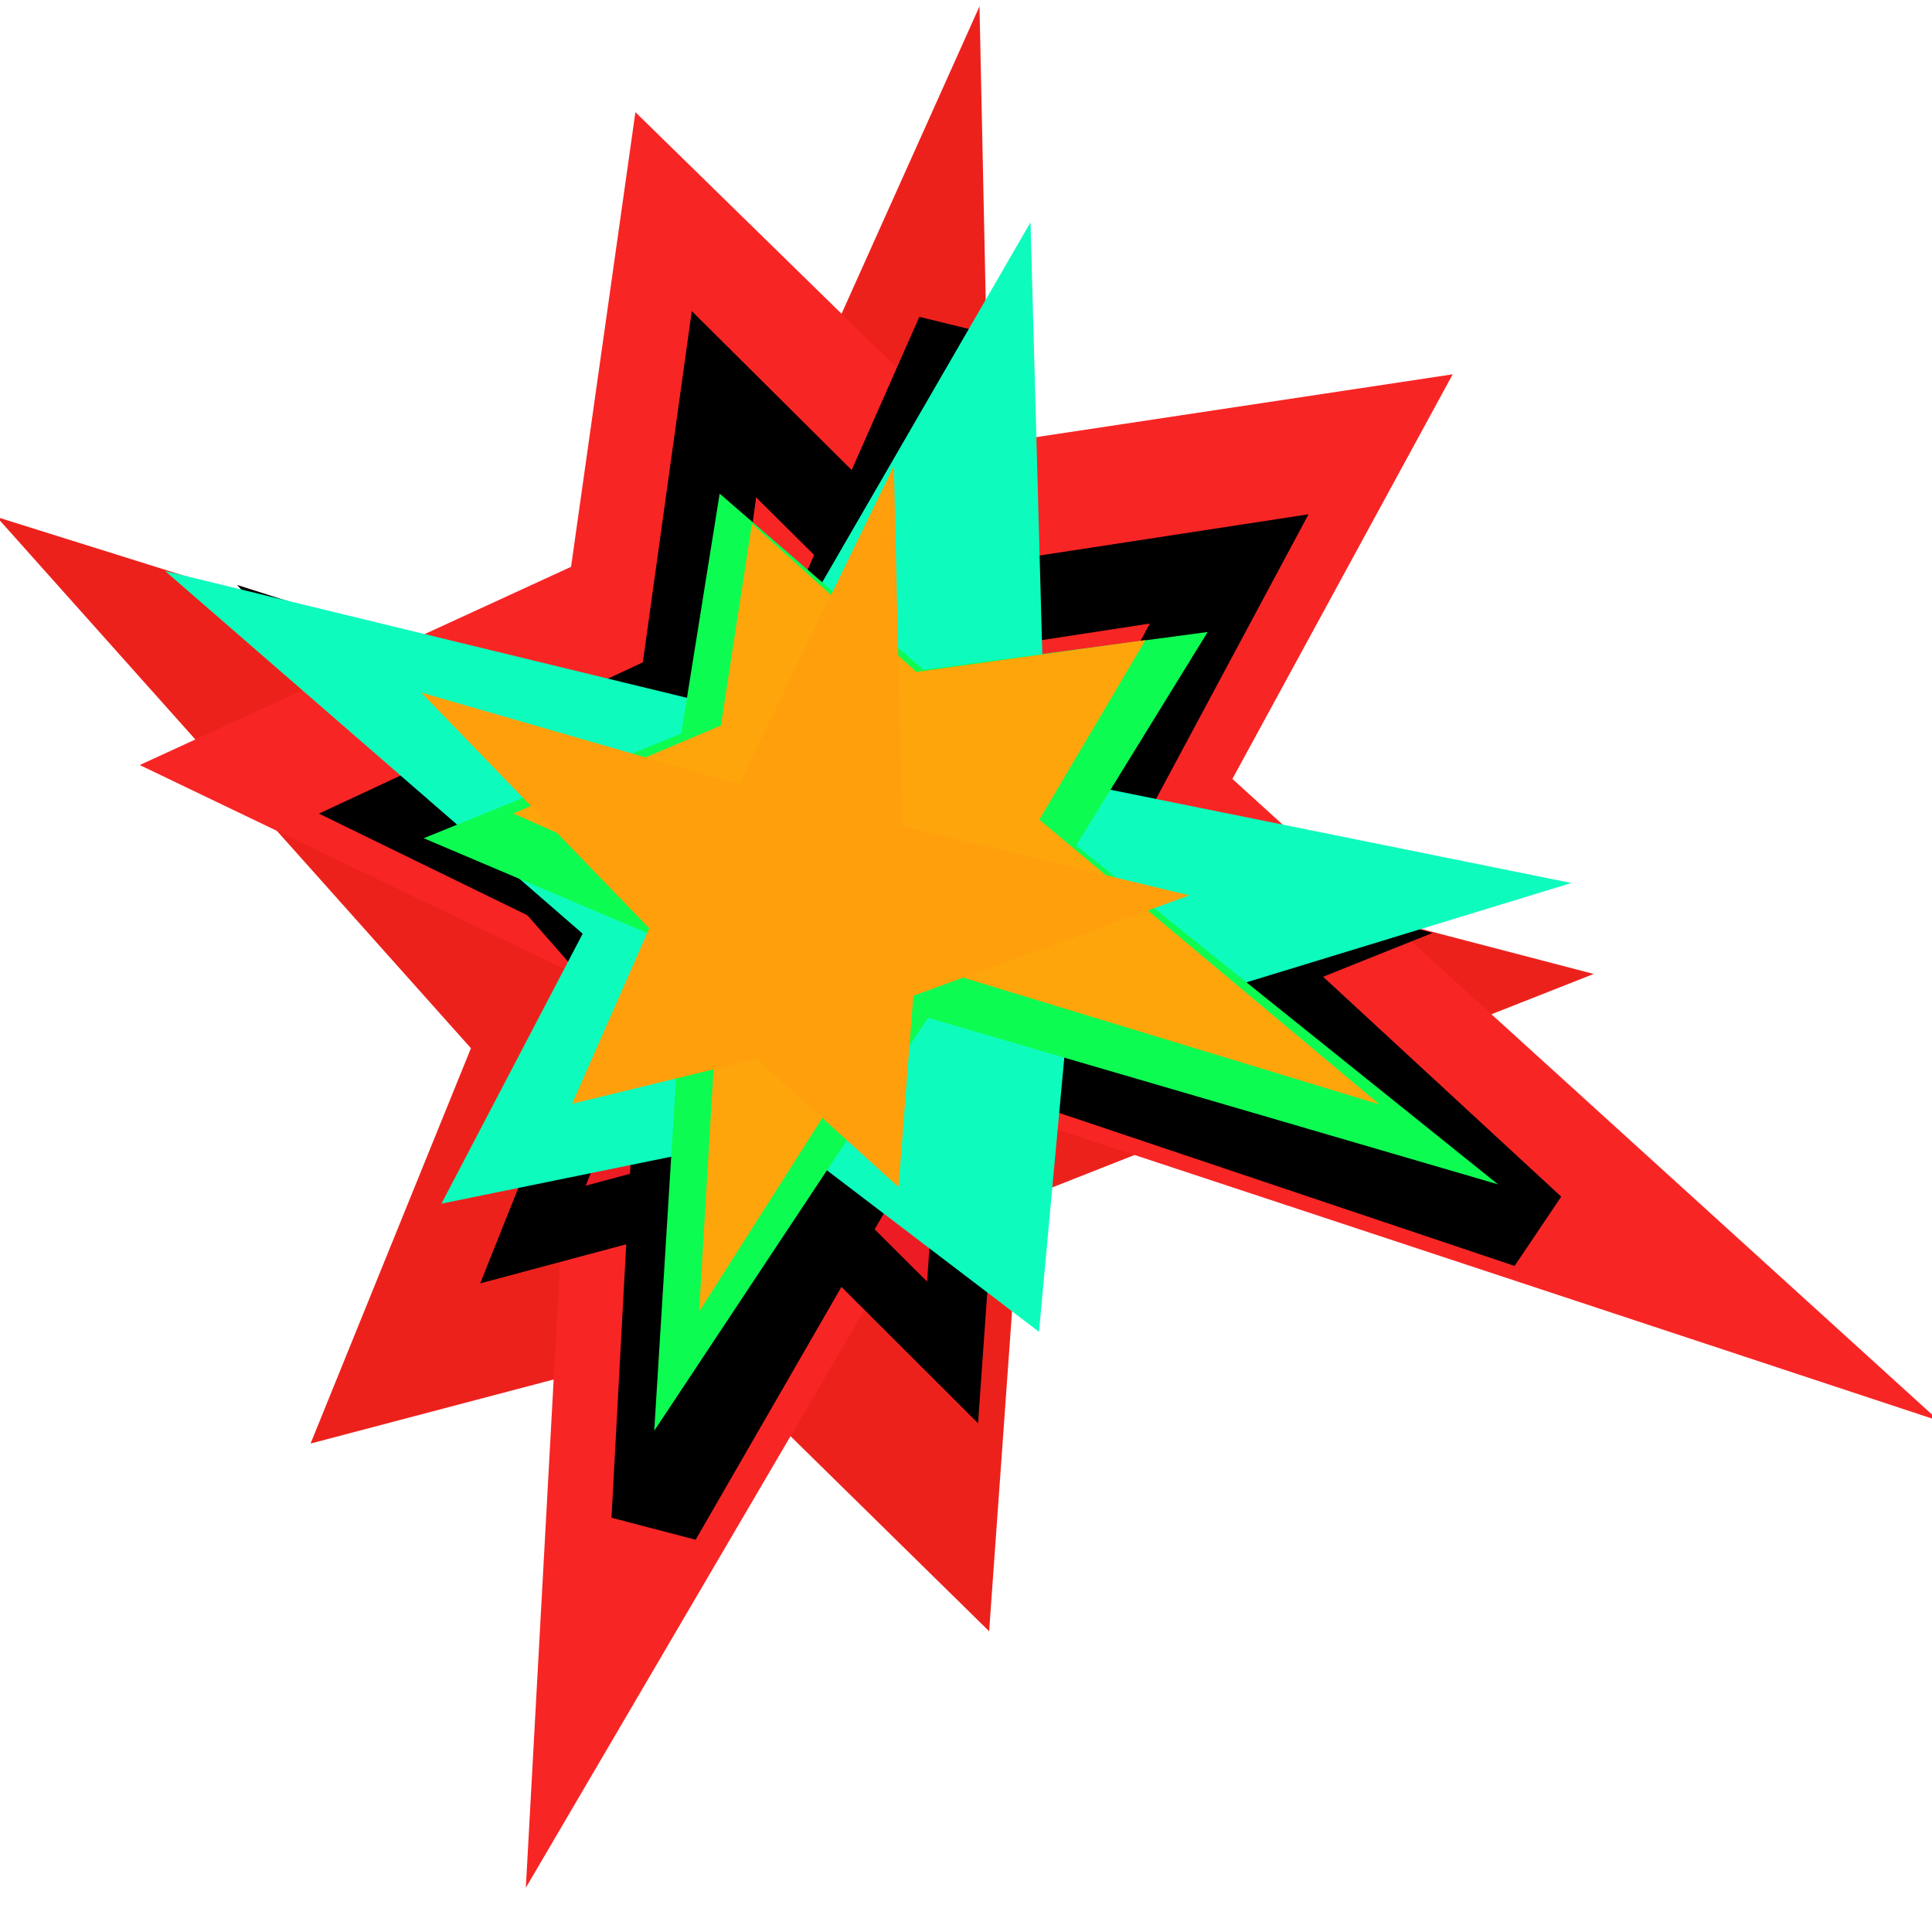 <?xml version="1.0" encoding="UTF-8" standalone="no"?>
<!-- Created with Inkscape (http://www.inkscape.org/) -->

<svg
   width="750"
   height="750"
   id="svg6312"
   sodipodi:version="0.32"
   inkscape:version="1.3.2 (091e20e, 2023-11-25)"
   sodipodi:modified="true"
   version="1.0"
   sodipodi:docname="explode1.svg"
   xmlns:inkscape="http://www.inkscape.org/namespaces/inkscape"
   xmlns:sodipodi="http://sodipodi.sourceforge.net/DTD/sodipodi-0.dtd"
   xmlns="http://www.w3.org/2000/svg"
   xmlns:svg="http://www.w3.org/2000/svg"
   xmlns:rdf="http://www.w3.org/1999/02/22-rdf-syntax-ns#"
   xmlns:cc="http://creativecommons.org/ns#"
   xmlns:dc="http://purl.org/dc/elements/1.1/">
  <defs
     id="defs6314" />
  <sodipodi:namedview
     id="base"
     pagecolor="#ffffff"
     bordercolor="#666666"
     borderopacity="1.0"
     inkscape:pageopacity="0.0"
     inkscape:pageshadow="2"
     inkscape:zoom="0.35"
     inkscape:cx="351.42857"
     inkscape:cy="321.42857"
     inkscape:document-units="px"
     inkscape:current-layer="g7579"
     inkscape:window-width="880"
     inkscape:window-height="622"
     inkscape:window-x="5"
     inkscape:window-y="25"
     inkscape:showpageshadow="2"
     inkscape:pagecheckerboard="0"
     inkscape:deskcolor="#d1d1d1"
     inkscape:window-maximized="0" />
  <g
     inkscape:label="Capa 1"
     inkscape:groupmode="layer"
     id="layer1"
     transform="translate(-107.408,-172.059)">
    <g
       id="g7579"
       transform="matrix(26.328,0,0,25.906,-11103.865,-13789.185)"
       style="display:inline">
      <polygon
         style="display:inline;fill:#ed211c;fill-opacity:1"
         id="polygon7581-2"
         points="435.167,554.676 431.256,555.618 432.888,551.941 428.063,547 434.786,548.926 438.063,542.25 438.238,549.801 444.313,551.25 438.475,553.354 438.161,557.364 "
         transform="matrix(1.449,0,0,1.611,-194.48,-334.55)" />
      <polygon
         style="display:inline;fill:#f82525;fill-opacity:1"
         id="polygon7583-3"
         points="436.727,554.135 433.563,560 433.908,553.153 430.899,551.584 433.875,550.098 434.319,546.69 436.675,549.193 439.958,548.655 438.438,551.688 443.313,556.5 "
         transform="matrix(2.137,0,0,1.999,-492.94,-552.233)" />
      <polygon
         style="display:inline;fill:#ed1c24;stroke:#000000;stroke-opacity:1"
         id="polygon7581"
         points="432.888,551.941 428.063,547 434.786,548.926 438.063,542.25 438.238,549.801 444.313,551.25 438.475,553.354 438.161,557.364 435.167,554.676 431.256,555.618 "
         transform="matrix(0.896,0,0,1.012,47.284,-4.867)" />
      <polygon
         style="display:inline;fill:none;fill-opacity:1;stroke:#000000;stroke-opacity:1"
         id="polygon7583"
         points="433.875,550.098 434.319,546.69 436.675,549.193 439.958,548.655 438.438,551.688 443.313,556.5 436.727,554.135 433.563,560 433.908,553.153 430.899,551.584 "
         transform="matrix(1.321,0,0,1.256,-137.23,-141.666)" />
      <polygon
         style="display:inline;fill:#0dfcbd;fill-opacity:1"
         id="polygon1"
         points="432.888,551.941 428.063,547 434.786,548.926 438.063,542.25 438.238,549.801 444.313,551.25 438.475,553.354 438.161,557.364 435.167,554.676 431.256,555.618 "
         transform="matrix(1.276,0,0,1.1,-117.943,-54.224)" />
      <polygon
         style="display:inline;fill:#0dfc52;fill-opacity:1;stroke:none;stroke-opacity:1"
         id="polygon2"
         points="430.899,551.584 433.875,550.098 434.319,546.69 436.675,549.193 439.958,548.655 438.438,551.688 443.313,556.5 436.727,554.135 433.563,560 433.908,553.153 "
         transform="matrix(1.276,0,0,1.055,-117.749,-30.441)" />
      <polygon
         style="display:inline;fill:#fea50b;fill-opacity:1"
         id="polygon3"
         points="434.319,546.69 436.675,549.193 439.958,548.655 438.438,551.688 443.313,556.5 436.727,554.135 433.563,560 433.908,553.153 430.899,551.584 433.875,550.098 "
         transform="matrix(1.029,0,0,0.887,-9.997,61.854)" />
      <polygon
         style="display:inline;fill:#fe9f0b;fill-opacity:1;stroke:none;stroke-opacity:1"
         id="polygon4"
         points="432.888,551.941 428.063,547 434.786,548.926 438.063,542.25 438.238,549.801 444.313,551.25 438.475,553.354 438.161,557.364 435.167,554.676 431.256,555.618 "
         transform="matrix(0.697,0,0,0.715,133.681,158.192)" />
    </g>
  </g>
</svg>
